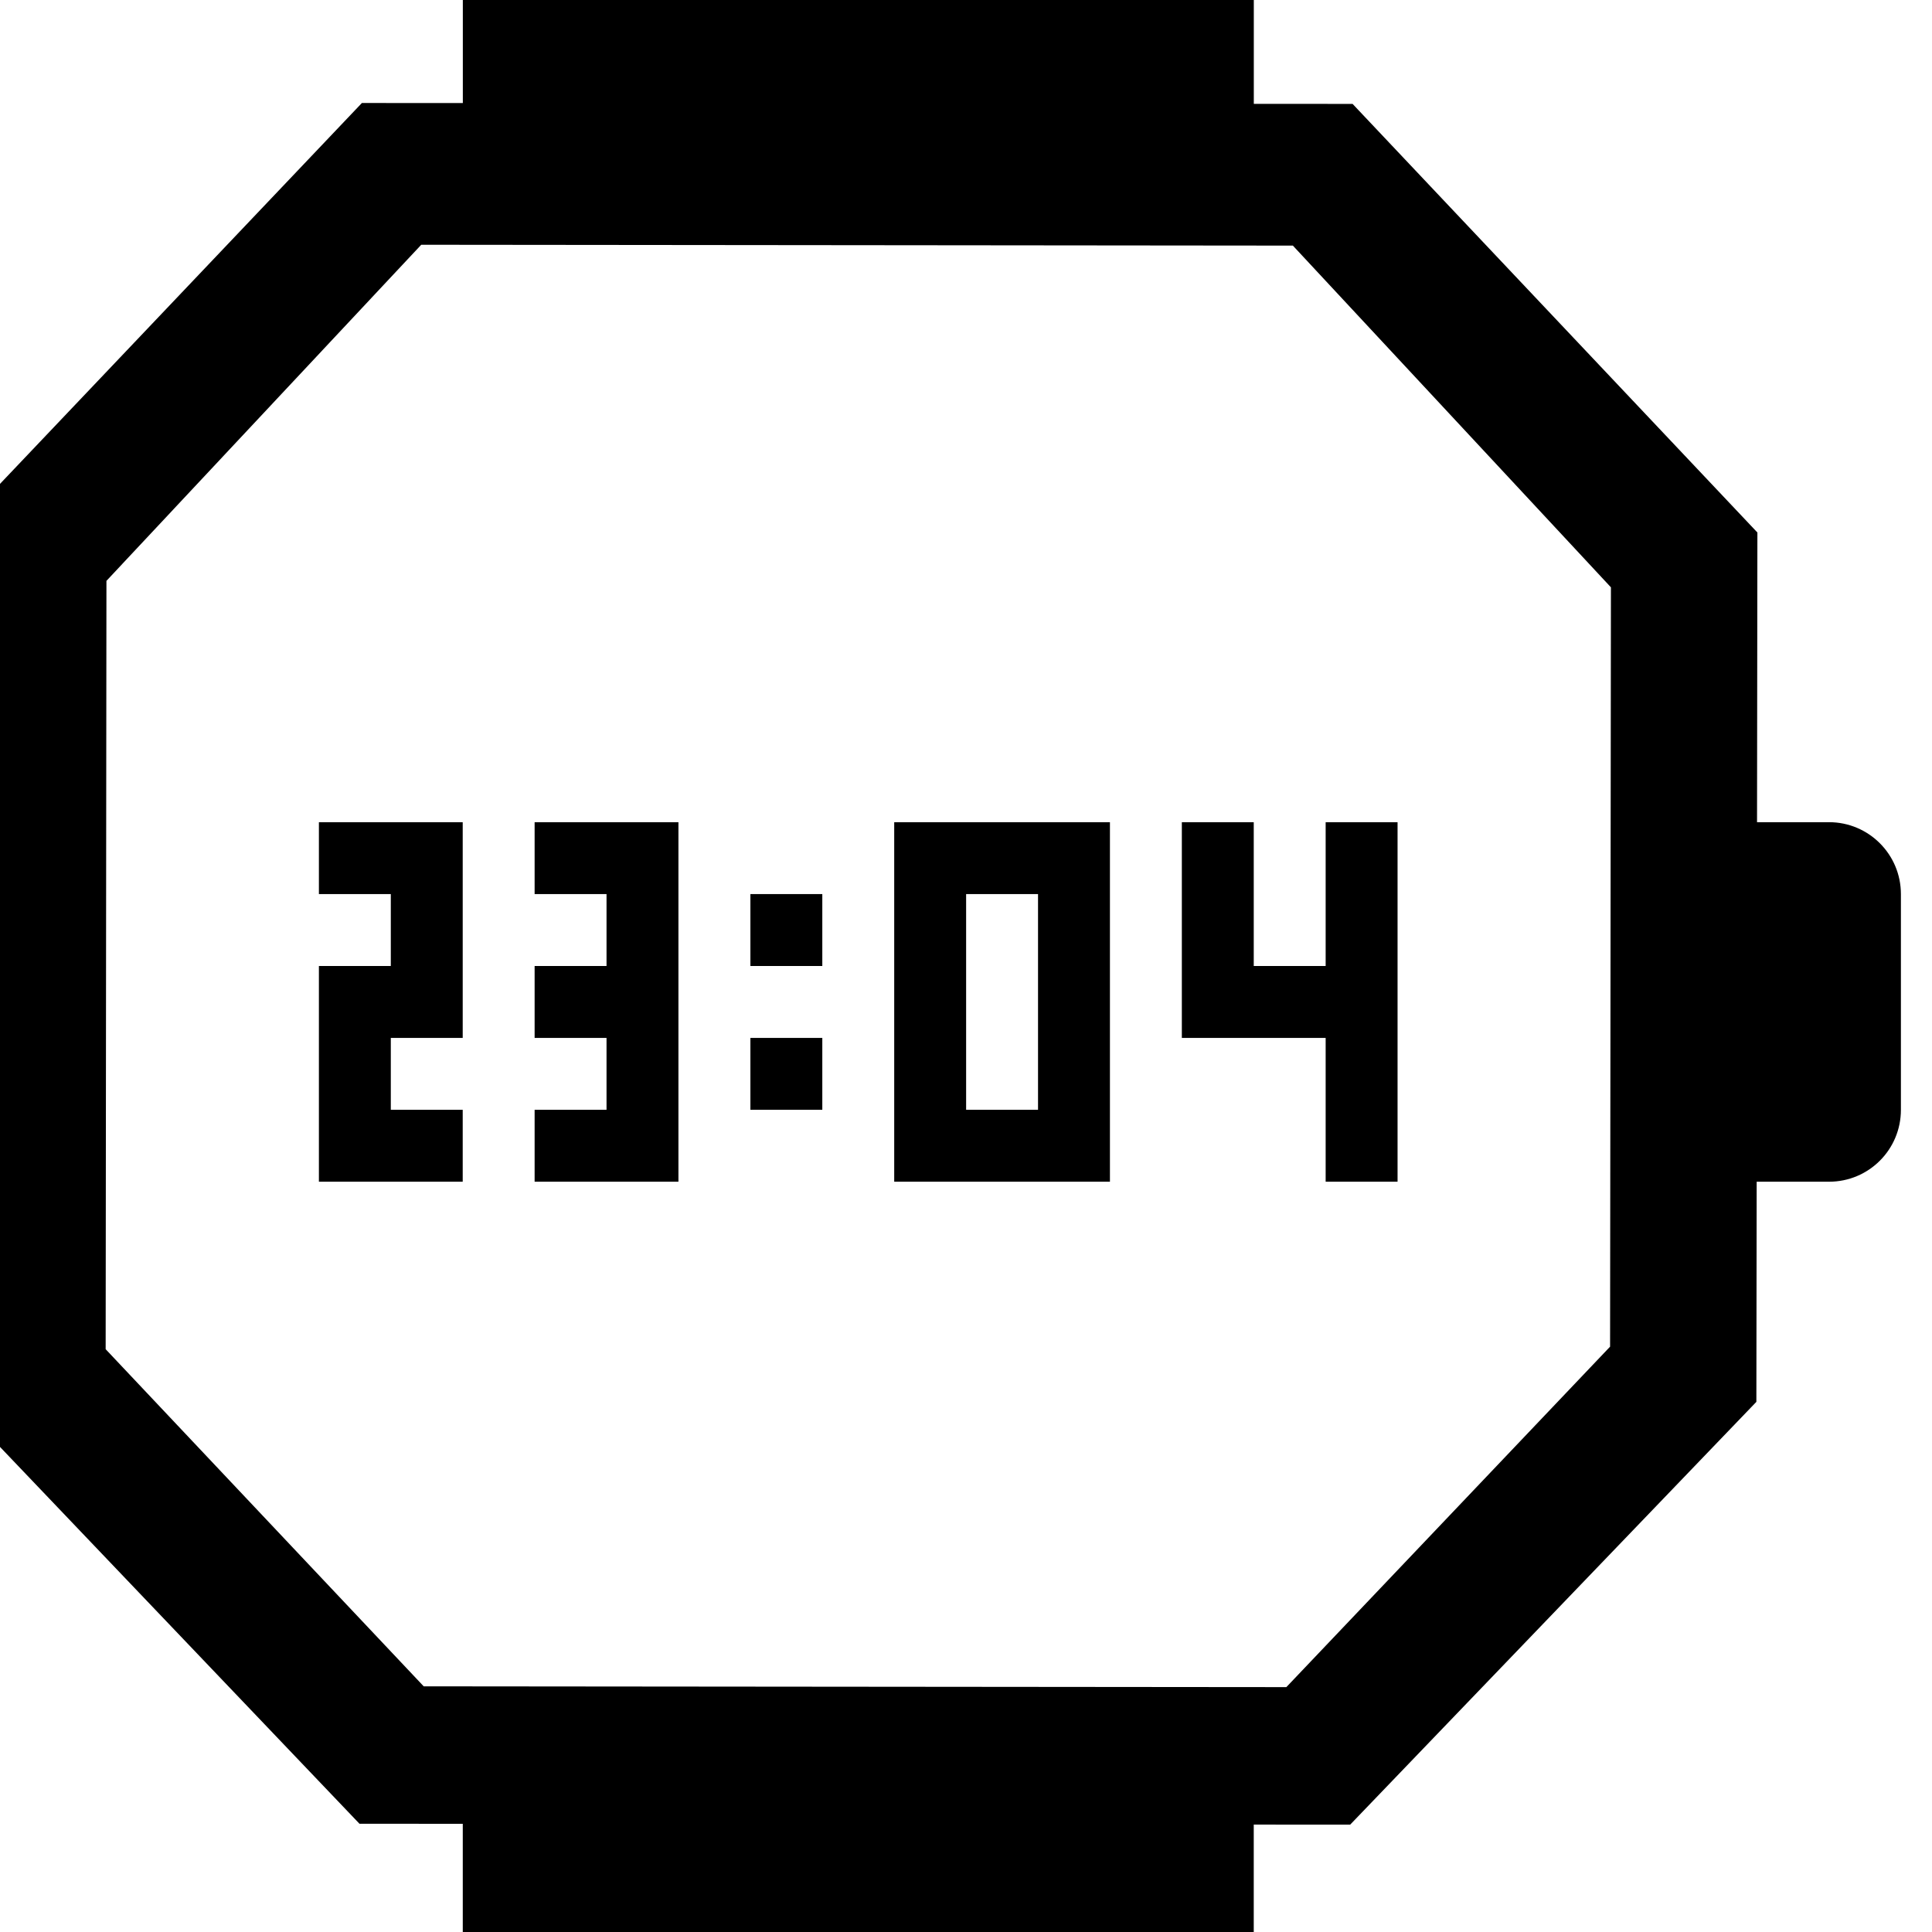 <!-- Generated by IcoMoon.io -->
<svg version="1.1" xmlns="http://www.w3.org/2000/svg" width="32" height="32" viewBox="0 0 32 32">
<title>watch</title>
<path d="M5.282 14.809h1.191v1.191h-1.191v3.573h2.382v-1.191h-1.191v-1.191h1.191v-3.573h-2.382v1.191zM12.429 18.382h1.191v-1.191h-1.191v1.191zM8.855 14.809h1.191v1.191h-1.191v1.191h1.191v1.191h-1.191v1.191h2.382v-5.955h-2.382v1.191zM12.429 16h1.191v-1.191h-1.191v1.191zM14.811 19.573h3.573v-5.955h-3.573v5.955zM16.002 14.809h1.191v3.573h-1.191v-3.573zM20.766 13.618h-1.191v3.573h2.382v2.382h1.191v-5.955h-1.191v2.382h-1.191v-2.382zM30.294 13.618h-1.192l0.006-4.798-6.705-7.099-1.636-0.001v-2.393h-13.101v2.38l-1.672-0.001-6.653 7.002-0.017 14.549 6.63 6.95 1.711 0.001v2.466h13.101v-2.453l1.597 0.001 6.728-7.003 0.005-3.646h1.198c0.659 0 1.191-0.532 1.191-1.191v-3.573c0-0.657-0.532-1.191-1.191-1.191zM26.668 22.305l-5.362 5.639-14.288-0.013-5.268-5.584 0.013-12.726 5.214-5.567 14.437 0.014 5.268 5.66-0.014 12.577z"></path>
</svg>
